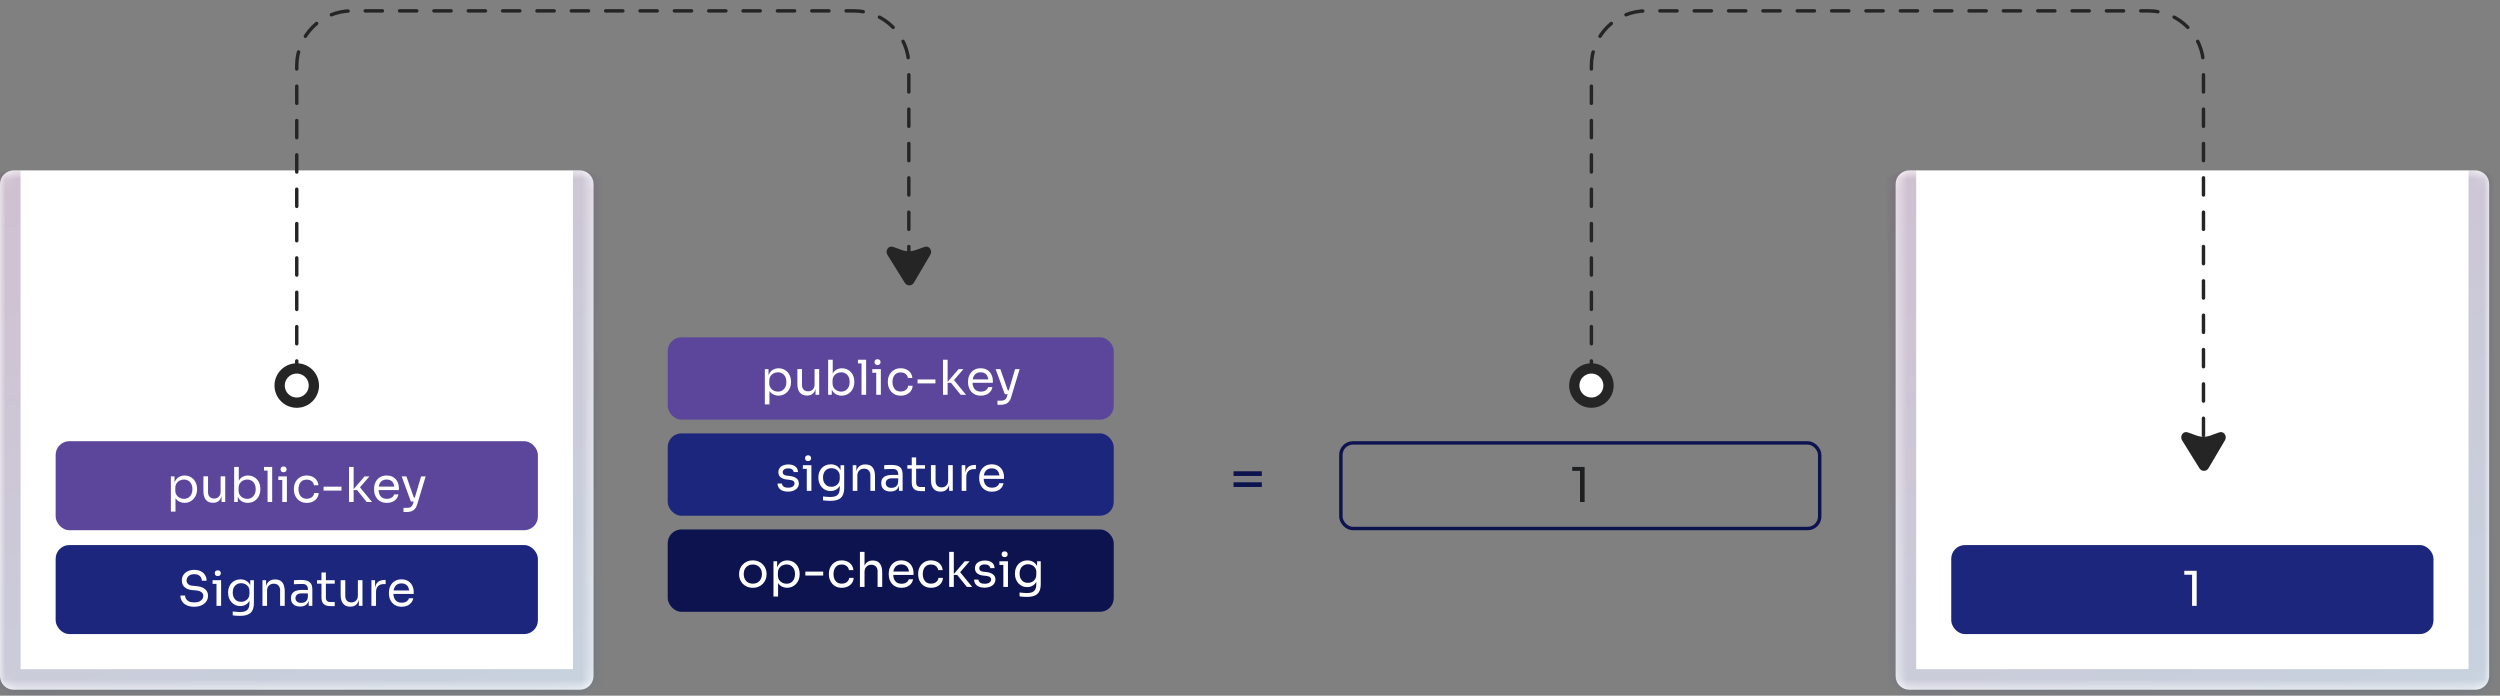 <svg
            viewBox="0 0 230 64"
            fill="none"
            xmlns="http://www.w3.org/2000/svg"
            className="h-full w-full"
          >
            <rect x="0" y="0" width="230" height="64" fill="#808080" stroke="none"/>
            <mask
              id="path-1-inside-1_913_1671"
              fill="white"
              className="transition-all duration-500 ease-in-out group-hover:fill-white"
            >
              <path
                d="M0 16.938C0 16.241 0.565 15.676 1.263 15.676H53.343C54.04 15.676 54.605 16.241 54.605 16.938V62.193C54.605 62.89 54.04 63.455 53.343 63.455H1.263C0.565 63.455 0 62.89 0 62.193V16.938Z"
                className="group-hover:fill-white"
              />
            </mask>
            <path
              d="M0 16.938C0 16.241 0.565 15.676 1.263 15.676H53.343C54.04 15.676 54.605 16.241 54.605 16.938V62.193C54.605 62.89 54.04 63.455 53.343 63.455H1.263C0.565 63.455 0 62.89 0 62.193V16.938Z"
              fill="white"
              className="group-hover:fill-[#3E314A]"
            />
            <path
              d="M0 15.676H54.605H0ZM56.499 62.193C56.499 63.936 55.086 65.349 53.343 65.349H1.263C-0.481 65.349 -1.894 63.936 -1.894 62.193L1.894 61.561H52.711L56.499 62.193ZM1.263 65.349C-0.481 65.349 -1.894 63.936 -1.894 62.193V18.832C-1.894 17.089 -0.481 15.676 1.263 15.676H1.894C1.894 15.676 1.894 16.241 1.894 16.938V61.561L1.263 65.349ZM53.343 15.676C55.086 15.676 56.499 17.089 56.499 18.832V62.193C56.499 63.936 55.086 65.349 53.343 65.349L52.711 61.561V16.938C52.711 16.241 52.711 15.676 52.711 15.676H53.343Z"
              fill="url(#paint0_linear_913_1671)"
              fill-opacity="0.3"
              mask="url(#path-1-inside-1_913_1671)"
              className="group-hover:fill-white"
            />
            <mask id="path-3-inside-2_913_1671" fill="white">
              <path
                d="M174.396 16.938C174.396 16.241 174.962 15.676 175.659 15.676H227.739C228.436 15.676 229.002 16.241 229.002 16.938V62.193C229.002 62.89 228.436 63.455 227.739 63.455H175.659C174.962 63.455 174.396 62.89 174.396 62.193V16.938Z"
                className="group-hover:fill-white"
              />
            </mask>
            <path
              d="M174.396 16.938C174.396 16.241 174.962 15.676 175.659 15.676H227.739C228.436 15.676 229.002 16.241 229.002 16.938V62.193C229.002 62.89 228.436 63.455 227.739 63.455H175.659C174.962 63.455 174.396 62.89 174.396 62.193V16.938Z"
              fill="white"
              className="group-hover:fill-[#3E314A]"
            />
            <path
              d="M174.396 15.676H229.002H174.396ZM230.896 62.193C230.896 63.936 229.482 65.349 227.739 65.349H175.659C173.916 65.349 172.503 63.936 172.503 62.193L176.29 61.561H227.108L230.896 62.193ZM175.659 65.349C173.916 65.349 172.503 63.936 172.503 62.193V18.832C172.503 17.089 173.916 15.676 175.659 15.676H176.29C176.29 15.676 176.29 16.241 176.29 16.938V61.561L175.659 65.349ZM227.739 15.676C229.482 15.676 230.896 17.089 230.896 18.832V62.193C230.896 63.936 229.482 65.349 227.739 65.349L227.108 61.561V16.938C227.108 16.241 227.108 15.676 227.108 15.676H227.739Z"
              fill="url(#paint1_linear_913_1671)"
              fill-opacity="0.3"
              mask="url(#path-3-inside-2_913_1671)"
              className="group-hover:fill-white"
            />
            <rect
              x="5.119"
              y="50.145"
              width="44.367"
              height="8.191"
              rx="1.263"
              fill="#1D267D"
            />
            <path
              d="M17.866 55.82C17.598 55.82 17.369 55.776 17.181 55.687C16.992 55.599 16.848 55.477 16.748 55.32C16.647 55.164 16.597 54.987 16.597 54.79H17.03C17.03 54.887 17.055 54.985 17.105 55.082C17.159 55.179 17.245 55.26 17.366 55.325C17.49 55.39 17.656 55.422 17.866 55.422C18.06 55.422 18.219 55.394 18.343 55.338C18.467 55.279 18.558 55.204 18.617 55.113C18.676 55.018 18.705 54.917 18.705 54.808C18.705 54.675 18.648 54.566 18.533 54.481C18.418 54.392 18.25 54.338 18.029 54.317L17.671 54.286C17.385 54.263 17.157 54.174 16.986 54.021C16.815 53.868 16.73 53.666 16.73 53.416C16.73 53.218 16.777 53.046 16.871 52.899C16.968 52.751 17.103 52.636 17.273 52.554C17.444 52.469 17.643 52.426 17.87 52.426C18.094 52.426 18.291 52.467 18.462 52.55C18.633 52.632 18.766 52.748 18.86 52.899C18.957 53.046 19.006 53.223 19.006 53.429H18.573C18.573 53.326 18.548 53.229 18.497 53.137C18.45 53.046 18.375 52.971 18.272 52.912C18.169 52.853 18.035 52.824 17.87 52.824C17.711 52.824 17.578 52.852 17.472 52.908C17.369 52.964 17.291 53.037 17.238 53.129C17.188 53.217 17.163 53.313 17.163 53.416C17.163 53.534 17.209 53.638 17.3 53.73C17.391 53.821 17.527 53.874 17.706 53.889L18.064 53.92C18.285 53.937 18.476 53.984 18.634 54.061C18.797 54.135 18.92 54.235 19.006 54.361C19.094 54.485 19.138 54.634 19.138 54.808C19.138 55.005 19.085 55.181 18.979 55.334C18.873 55.487 18.724 55.606 18.533 55.692C18.341 55.777 18.119 55.82 17.866 55.82ZM19.918 55.74V53.38H20.342V55.74H19.918ZM19.556 53.716V53.38H20.342V53.716H19.556ZM20.037 53C19.943 53 19.872 52.975 19.825 52.925C19.781 52.875 19.759 52.812 19.759 52.735C19.759 52.659 19.781 52.595 19.825 52.545C19.872 52.495 19.943 52.47 20.037 52.47C20.132 52.47 20.201 52.495 20.245 52.545C20.292 52.595 20.316 52.659 20.316 52.735C20.316 52.812 20.292 52.875 20.245 52.925C20.201 52.975 20.132 53 20.037 53ZM22.055 56.659C21.946 56.659 21.836 56.655 21.724 56.646C21.615 56.637 21.51 56.626 21.41 56.611V56.253C21.516 56.268 21.627 56.279 21.741 56.288C21.859 56.3 21.97 56.306 22.073 56.306C22.288 56.306 22.459 56.276 22.586 56.218C22.715 56.161 22.808 56.072 22.864 55.948C22.923 55.827 22.952 55.671 22.952 55.48V55.029L23.094 54.693C23.085 54.931 23.035 55.13 22.944 55.289C22.852 55.446 22.733 55.563 22.586 55.643C22.441 55.72 22.281 55.758 22.104 55.758C21.939 55.758 21.787 55.727 21.649 55.665C21.513 55.6 21.395 55.512 21.295 55.4C21.198 55.288 21.121 55.16 21.065 55.016C21.012 54.868 20.986 54.714 20.986 54.551V54.472C20.986 54.307 21.014 54.154 21.07 54.012C21.126 53.868 21.204 53.743 21.304 53.637C21.404 53.531 21.523 53.448 21.662 53.389C21.803 53.33 21.958 53.301 22.126 53.301C22.323 53.301 22.497 53.344 22.647 53.429C22.798 53.511 22.916 53.634 23.001 53.796C23.089 53.955 23.138 54.151 23.147 54.384L23.023 54.388V53.38H23.359V55.462C23.359 55.745 23.315 55.973 23.226 56.147C23.141 56.324 23.002 56.453 22.811 56.536C22.622 56.618 22.37 56.659 22.055 56.659ZM22.183 55.369C22.325 55.369 22.453 55.338 22.568 55.276C22.686 55.214 22.779 55.126 22.846 55.011C22.917 54.893 22.952 54.753 22.952 54.591V54.388C22.952 54.229 22.916 54.095 22.842 53.986C22.771 53.877 22.678 53.794 22.564 53.738C22.449 53.682 22.323 53.654 22.188 53.654C22.035 53.654 21.899 53.69 21.781 53.761C21.663 53.831 21.572 53.931 21.507 54.061C21.442 54.188 21.41 54.338 21.41 54.512C21.41 54.685 21.442 54.837 21.507 54.967C21.575 55.096 21.666 55.197 21.781 55.267C21.899 55.335 22.033 55.369 22.183 55.369ZM24.145 55.74V53.38H24.48V54.392H24.427C24.427 54.16 24.458 53.964 24.52 53.805C24.585 53.643 24.682 53.52 24.812 53.438C24.942 53.352 25.105 53.31 25.302 53.31H25.32C25.618 53.31 25.837 53.403 25.979 53.588C26.123 53.774 26.195 54.042 26.195 54.392V55.74H25.771V54.304C25.771 54.121 25.719 53.975 25.616 53.867C25.513 53.755 25.372 53.699 25.192 53.699C25.006 53.699 24.856 53.756 24.741 53.871C24.626 53.986 24.569 54.139 24.569 54.331V55.74H24.145ZM28.399 55.74V55.033H28.328V54.216C28.328 54.054 28.285 53.931 28.2 53.849C28.117 53.766 27.995 53.725 27.833 53.725C27.742 53.725 27.648 53.727 27.55 53.73C27.453 53.733 27.36 53.735 27.272 53.738C27.183 53.741 27.107 53.746 27.042 53.752V53.38C27.107 53.374 27.175 53.37 27.245 53.367C27.319 53.361 27.394 53.358 27.471 53.358C27.547 53.355 27.621 53.354 27.692 53.354C27.933 53.354 28.131 53.383 28.284 53.442C28.437 53.498 28.55 53.591 28.624 53.721C28.698 53.85 28.735 54.026 28.735 54.247V55.74H28.399ZM27.625 55.802C27.449 55.802 27.295 55.773 27.166 55.714C27.039 55.652 26.94 55.563 26.87 55.449C26.802 55.334 26.768 55.195 26.768 55.033C26.768 54.865 26.805 54.725 26.878 54.613C26.955 54.501 27.066 54.417 27.21 54.361C27.354 54.303 27.528 54.273 27.731 54.273H28.372V54.591H27.714C27.543 54.591 27.412 54.633 27.32 54.715C27.229 54.797 27.183 54.904 27.183 55.033C27.183 55.163 27.229 55.267 27.32 55.347C27.412 55.426 27.543 55.466 27.714 55.466C27.814 55.466 27.91 55.449 28.001 55.413C28.092 55.375 28.167 55.313 28.226 55.228C28.288 55.139 28.322 55.018 28.328 54.865L28.443 55.033C28.428 55.201 28.387 55.343 28.319 55.457C28.254 55.569 28.163 55.655 28.045 55.714C27.93 55.773 27.79 55.802 27.625 55.802ZM30.432 55.767C30.256 55.767 30.102 55.742 29.973 55.692C29.846 55.642 29.747 55.556 29.677 55.435C29.609 55.312 29.575 55.145 29.575 54.936V52.664H29.982V54.989C29.982 55.116 30.015 55.214 30.083 55.285C30.154 55.353 30.253 55.387 30.379 55.387H30.795V55.767H30.432ZM29.169 53.699V53.38H30.795V53.699H29.169ZM32.212 55.811C31.932 55.811 31.717 55.72 31.567 55.537C31.417 55.354 31.342 55.091 31.342 54.746V53.376H31.766V54.83C31.766 55.016 31.816 55.161 31.916 55.267C32.016 55.37 32.152 55.422 32.323 55.422C32.5 55.422 32.644 55.366 32.756 55.254C32.868 55.139 32.924 54.983 32.924 54.786V53.376H33.348V55.74H33.012V54.728H33.065C33.065 54.961 33.034 55.158 32.972 55.32C32.91 55.48 32.818 55.602 32.694 55.687C32.573 55.77 32.419 55.811 32.23 55.811H32.212ZM34.17 55.74V53.38H34.505V54.353H34.488C34.488 54.008 34.563 53.756 34.713 53.597C34.866 53.435 35.095 53.354 35.398 53.354H35.478V53.734H35.328C35.092 53.734 34.911 53.797 34.784 53.924C34.657 54.048 34.594 54.227 34.594 54.463V55.74H34.17ZM36.959 55.82C36.753 55.82 36.575 55.784 36.425 55.714C36.275 55.643 36.152 55.55 36.058 55.435C35.964 55.318 35.893 55.186 35.846 55.042C35.802 54.898 35.78 54.75 35.78 54.6V54.521C35.78 54.367 35.802 54.219 35.846 54.074C35.893 53.93 35.964 53.8 36.058 53.685C36.152 53.568 36.272 53.475 36.416 53.407C36.563 53.336 36.736 53.301 36.933 53.301C37.189 53.301 37.4 53.357 37.565 53.469C37.733 53.578 37.856 53.719 37.936 53.893C38.019 54.067 38.06 54.252 38.06 54.45V54.64H35.965V54.322H37.751L37.653 54.494C37.653 54.326 37.627 54.182 37.574 54.061C37.521 53.937 37.441 53.842 37.335 53.774C37.229 53.706 37.095 53.672 36.933 53.672C36.765 53.672 36.625 53.71 36.513 53.787C36.404 53.864 36.322 53.968 36.266 54.101C36.213 54.233 36.186 54.386 36.186 54.56C36.186 54.728 36.213 54.88 36.266 55.016C36.322 55.148 36.407 55.254 36.522 55.334C36.637 55.41 36.783 55.449 36.959 55.449C37.145 55.449 37.295 55.407 37.41 55.325C37.528 55.242 37.599 55.147 37.622 55.038H38.02C37.988 55.2 37.923 55.34 37.826 55.457C37.728 55.575 37.606 55.665 37.459 55.727C37.312 55.789 37.145 55.82 36.959 55.82Z"
              fill="white"
            />
            <rect
              x="179.514"
              y="50.145"
              width="44.367"
              height="8.191"
              rx="1.263"
              fill="#1D267D"
            />
            <path
              d="M201.671 55.74V52.726L201.865 52.877H200.955V52.514H202.095V55.74H201.671Z"
              fill="white"
            />
            <rect
              x="5.119"
              y="40.59"
              width="44.367"
              height="8.191"
              rx="1.263"
              fill="#5C469C"
            />
            <path
              d="M15.721 47.069V43.826H16.056V44.847L15.977 44.838C15.992 44.584 16.045 44.378 16.136 44.219C16.23 44.057 16.353 43.938 16.503 43.861C16.653 43.785 16.817 43.746 16.993 43.746C17.164 43.746 17.319 43.779 17.457 43.843C17.599 43.908 17.72 43.997 17.82 44.109C17.92 44.221 17.997 44.35 18.05 44.497C18.103 44.645 18.129 44.801 18.129 44.966V45.045C18.129 45.21 18.101 45.367 18.045 45.514C17.989 45.661 17.91 45.791 17.806 45.903C17.706 46.015 17.586 46.103 17.444 46.168C17.306 46.233 17.152 46.265 16.985 46.265C16.817 46.265 16.656 46.228 16.503 46.155C16.35 46.081 16.223 45.962 16.123 45.797C16.023 45.632 15.965 45.415 15.95 45.147L16.145 45.501V47.069H15.721ZM16.918 45.894C17.077 45.894 17.216 45.857 17.334 45.783C17.451 45.707 17.543 45.602 17.608 45.47C17.672 45.334 17.705 45.179 17.705 45.006C17.705 44.829 17.672 44.674 17.608 44.542C17.543 44.409 17.451 44.306 17.334 44.232C17.216 44.156 17.077 44.117 16.918 44.117C16.777 44.117 16.646 44.15 16.525 44.215C16.404 44.276 16.307 44.368 16.233 44.489C16.163 44.606 16.127 44.749 16.127 44.917V45.12C16.127 45.283 16.164 45.421 16.238 45.536C16.311 45.651 16.409 45.739 16.529 45.801C16.65 45.863 16.78 45.894 16.918 45.894ZM19.585 46.256C19.305 46.256 19.09 46.165 18.94 45.982C18.79 45.8 18.714 45.536 18.714 45.191V43.821H19.139V45.275C19.139 45.461 19.189 45.607 19.289 45.713C19.389 45.816 19.525 45.867 19.695 45.867C19.872 45.867 20.017 45.811 20.129 45.699C20.241 45.584 20.297 45.428 20.297 45.231V43.821H20.721V46.185H20.385V45.174H20.438C20.438 45.406 20.407 45.604 20.345 45.766C20.283 45.925 20.19 46.047 20.067 46.133C19.946 46.215 19.791 46.256 19.603 46.256H19.585ZM22.789 46.265C22.594 46.265 22.42 46.222 22.267 46.137C22.117 46.051 21.997 45.928 21.909 45.766C21.821 45.601 21.772 45.403 21.763 45.174H21.878V46.185H21.542V42.96H21.967V44.528L21.816 44.851C21.828 44.595 21.88 44.386 21.971 44.224C22.062 44.061 22.182 43.942 22.329 43.865C22.479 43.786 22.644 43.746 22.824 43.746C22.992 43.746 23.145 43.779 23.284 43.843C23.422 43.905 23.541 43.992 23.642 44.104C23.742 44.213 23.818 44.341 23.871 44.489C23.924 44.633 23.951 44.789 23.951 44.957V45.037C23.951 45.205 23.923 45.362 23.867 45.509C23.814 45.657 23.736 45.788 23.633 45.903C23.529 46.015 23.406 46.103 23.261 46.168C23.12 46.233 22.962 46.265 22.789 46.265ZM22.74 45.894C22.899 45.894 23.038 45.856 23.155 45.779C23.273 45.702 23.364 45.598 23.429 45.465C23.494 45.33 23.527 45.174 23.527 44.997C23.527 44.82 23.493 44.665 23.425 44.533C23.36 44.4 23.269 44.299 23.151 44.228C23.033 44.154 22.896 44.117 22.74 44.117C22.599 44.117 22.467 44.15 22.347 44.215C22.226 44.276 22.129 44.368 22.055 44.489C21.984 44.606 21.949 44.749 21.949 44.917V45.12C21.949 45.283 21.986 45.421 22.059 45.536C22.133 45.651 22.23 45.739 22.351 45.801C22.472 45.863 22.602 45.894 22.74 45.894ZM24.616 46.185V42.96H25.04V46.185H24.616ZM24.289 43.295V42.96H25.04V43.295H24.289ZM25.968 46.185V43.826H26.393V46.185H25.968ZM25.606 44.162V43.826H26.393V44.162H25.606ZM26.088 43.446C25.994 43.446 25.923 43.421 25.876 43.371C25.831 43.321 25.809 43.257 25.809 43.181C25.809 43.104 25.831 43.041 25.876 42.99C25.923 42.94 25.994 42.915 26.088 42.915C26.182 42.915 26.251 42.94 26.296 42.99C26.343 43.041 26.366 43.104 26.366 43.181C26.366 43.257 26.343 43.321 26.296 43.371C26.251 43.421 26.182 43.446 26.088 43.446ZM28.225 46.265C28.022 46.265 27.845 46.23 27.695 46.159C27.547 46.088 27.425 45.994 27.328 45.876C27.231 45.755 27.157 45.623 27.107 45.478C27.06 45.334 27.036 45.19 27.036 45.045V44.966C27.036 44.816 27.06 44.668 27.107 44.524C27.157 44.38 27.231 44.25 27.328 44.135C27.428 44.017 27.552 43.923 27.699 43.852C27.846 43.782 28.019 43.746 28.216 43.746C28.413 43.746 28.59 43.783 28.746 43.857C28.905 43.93 29.032 44.035 29.127 44.17C29.224 44.303 29.278 44.461 29.29 44.643H28.883C28.863 44.496 28.795 44.374 28.68 44.276C28.565 44.176 28.411 44.126 28.216 44.126C28.048 44.126 27.908 44.164 27.796 44.241C27.684 44.318 27.6 44.422 27.544 44.555C27.488 44.688 27.46 44.838 27.46 45.006C27.46 45.168 27.488 45.316 27.544 45.452C27.6 45.584 27.684 45.691 27.796 45.77C27.911 45.847 28.054 45.885 28.225 45.885C28.358 45.885 28.473 45.861 28.57 45.814C28.667 45.767 28.745 45.704 28.804 45.624C28.863 45.545 28.898 45.455 28.91 45.355H29.317C29.308 45.54 29.253 45.701 29.153 45.836C29.056 45.972 28.926 46.078 28.764 46.155C28.605 46.228 28.425 46.265 28.225 46.265ZM29.769 45.138V44.776H31.413V45.138H29.769ZM33.737 46.185L32.849 45.085H32.46L33.543 43.826H33.989L33.008 44.961L33.039 44.736L34.228 46.185H33.737ZM32.111 46.185V42.96H32.535V46.185H32.111ZM35.596 46.265C35.389 46.265 35.211 46.23 35.061 46.159C34.911 46.088 34.788 45.995 34.694 45.881C34.6 45.763 34.529 45.632 34.482 45.487C34.438 45.343 34.416 45.196 34.416 45.045V44.966C34.416 44.813 34.438 44.664 34.482 44.52C34.529 44.375 34.6 44.245 34.694 44.131C34.788 44.013 34.908 43.92 35.052 43.852C35.2 43.782 35.372 43.746 35.569 43.746C35.825 43.746 36.036 43.802 36.201 43.914C36.369 44.023 36.493 44.164 36.572 44.338C36.655 44.512 36.696 44.698 36.696 44.895V45.085H34.601V44.767H36.387L36.29 44.939C36.29 44.771 36.263 44.627 36.21 44.506C36.157 44.383 36.077 44.287 35.971 44.219C35.865 44.151 35.731 44.117 35.569 44.117C35.401 44.117 35.261 44.156 35.149 44.232C35.04 44.309 34.958 44.413 34.902 44.546C34.849 44.679 34.822 44.832 34.822 45.006C34.822 45.174 34.849 45.325 34.902 45.461C34.958 45.593 35.043 45.699 35.158 45.779C35.273 45.856 35.419 45.894 35.596 45.894C35.781 45.894 35.932 45.853 36.047 45.77C36.164 45.688 36.235 45.592 36.259 45.483H36.656C36.624 45.645 36.559 45.785 36.462 45.903C36.365 46.021 36.242 46.11 36.095 46.172C35.948 46.234 35.781 46.265 35.596 46.265ZM37.122 47.105V46.725H37.462C37.563 46.725 37.647 46.711 37.714 46.685C37.785 46.661 37.842 46.62 37.887 46.561C37.934 46.502 37.972 46.424 38.002 46.327L38.744 43.826H39.159L38.373 46.437C38.326 46.594 38.259 46.72 38.174 46.818C38.088 46.918 37.984 46.99 37.86 47.034C37.739 47.081 37.598 47.105 37.436 47.105H37.122ZM37.842 46.133V45.779H38.355V46.133H37.842ZM37.798 46.133L36.954 43.826H37.387L38.196 46.133H37.798Z"
              fill="white"
            />
            <rect
              x="61.43"
              y="31.033"
              width="41.035"
              height="7.576"
              rx="1.263"
              fill="#5C469C"
            />
            <path
              d="M70.365 37.204V33.961H70.701V34.981L70.621 34.972C70.636 34.719 70.689 34.513 70.781 34.354C70.875 34.192 70.997 34.072 71.147 33.996C71.298 33.919 71.461 33.881 71.638 33.881C71.809 33.881 71.963 33.913 72.102 33.978C72.243 34.043 72.364 34.131 72.464 34.243C72.564 34.355 72.641 34.485 72.694 34.632C72.747 34.779 72.774 34.936 72.774 35.101V35.18C72.774 35.345 72.746 35.501 72.69 35.649C72.634 35.796 72.554 35.925 72.451 36.038C72.351 36.149 72.23 36.238 72.089 36.303C71.95 36.367 71.797 36.4 71.629 36.4C71.461 36.4 71.301 36.363 71.147 36.289C70.994 36.216 70.868 36.096 70.767 35.931C70.667 35.766 70.61 35.55 70.595 35.282L70.789 35.635V37.204H70.365ZM71.563 36.029C71.722 36.029 71.86 35.992 71.978 35.918C72.096 35.842 72.187 35.737 72.252 35.604C72.317 35.469 72.349 35.314 72.349 35.14C72.349 34.964 72.317 34.809 72.252 34.676C72.187 34.544 72.096 34.441 71.978 34.367C71.86 34.291 71.722 34.252 71.563 34.252C71.421 34.252 71.29 34.285 71.169 34.349C71.049 34.411 70.951 34.503 70.878 34.623C70.807 34.741 70.772 34.884 70.772 35.052V35.255C70.772 35.417 70.809 35.556 70.882 35.671C70.956 35.786 71.053 35.874 71.174 35.936C71.295 35.998 71.424 36.029 71.563 36.029ZM74.23 36.391C73.95 36.391 73.735 36.3 73.584 36.117C73.434 35.934 73.359 35.671 73.359 35.326V33.956H73.783V35.41C73.783 35.596 73.833 35.741 73.933 35.847C74.034 35.951 74.169 36.002 74.34 36.002C74.517 36.002 74.661 35.946 74.773 35.834C74.885 35.719 74.941 35.563 74.941 35.366V33.956H75.365V36.32H75.029V35.308H75.082C75.082 35.541 75.052 35.739 74.99 35.901C74.928 36.06 74.835 36.182 74.711 36.267C74.59 36.35 74.436 36.391 74.247 36.391H74.23ZM77.433 36.4C77.239 36.4 77.065 36.357 76.912 36.272C76.761 36.186 76.642 36.062 76.554 35.901C76.465 35.736 76.417 35.538 76.408 35.308H76.523V36.32H76.187V33.094H76.611V34.663L76.461 34.986C76.473 34.729 76.524 34.52 76.616 34.358C76.707 34.196 76.826 34.077 76.974 34C77.124 33.921 77.289 33.881 77.468 33.881C77.636 33.881 77.79 33.913 77.928 33.978C78.067 34.04 78.186 34.127 78.286 34.239C78.386 34.348 78.463 34.476 78.516 34.623C78.569 34.768 78.595 34.924 78.595 35.092V35.171C78.595 35.339 78.567 35.497 78.511 35.644C78.458 35.791 78.38 35.923 78.277 36.038C78.174 36.149 78.05 36.238 77.906 36.303C77.764 36.367 77.607 36.4 77.433 36.4ZM77.385 36.029C77.544 36.029 77.682 35.99 77.8 35.914C77.918 35.837 78.009 35.733 78.074 35.6C78.139 35.465 78.171 35.308 78.171 35.132C78.171 34.955 78.137 34.8 78.069 34.668C78.005 34.535 77.913 34.433 77.796 34.363C77.678 34.289 77.541 34.252 77.385 34.252C77.243 34.252 77.112 34.285 76.991 34.349C76.87 34.411 76.773 34.503 76.7 34.623C76.629 34.741 76.594 34.884 76.594 35.052V35.255C76.594 35.417 76.63 35.556 76.704 35.671C76.778 35.786 76.875 35.874 76.996 35.936C77.116 35.998 77.246 36.029 77.385 36.029ZM79.26 36.32V33.094H79.684V36.32H79.26ZM78.933 33.43V33.094H79.684V33.43H78.933ZM80.613 36.32V33.961H81.037V36.32H80.613ZM80.251 34.296V33.961H81.037V34.296H80.251ZM80.732 33.581C80.638 33.581 80.567 33.555 80.52 33.505C80.476 33.455 80.454 33.392 80.454 33.315C80.454 33.239 80.476 33.175 80.52 33.125C80.567 33.075 80.638 33.05 80.732 33.05C80.827 33.05 80.896 33.075 80.94 33.125C80.987 33.175 81.011 33.239 81.011 33.315C81.011 33.392 80.987 33.455 80.94 33.505C80.896 33.555 80.827 33.581 80.732 33.581ZM82.87 36.4C82.666 36.4 82.49 36.364 82.339 36.294C82.192 36.223 82.07 36.129 81.972 36.011C81.875 35.89 81.802 35.758 81.751 35.613C81.704 35.469 81.681 35.325 81.681 35.18V35.101C81.681 34.95 81.704 34.803 81.751 34.659C81.802 34.514 81.875 34.385 81.972 34.27C82.073 34.152 82.196 34.058 82.344 33.987C82.491 33.916 82.663 33.881 82.861 33.881C83.058 33.881 83.235 33.918 83.391 33.991C83.55 34.065 83.677 34.17 83.771 34.305C83.868 34.438 83.923 34.595 83.934 34.778H83.528C83.507 34.631 83.44 34.508 83.325 34.411C83.21 34.311 83.055 34.261 82.861 34.261C82.693 34.261 82.553 34.299 82.441 34.376C82.329 34.453 82.245 34.557 82.189 34.69C82.133 34.822 82.105 34.972 82.105 35.14C82.105 35.302 82.133 35.451 82.189 35.587C82.245 35.719 82.329 35.825 82.441 35.905C82.556 35.981 82.699 36.02 82.87 36.02C83.002 36.02 83.117 35.996 83.214 35.949C83.311 35.902 83.389 35.839 83.448 35.759C83.507 35.679 83.543 35.59 83.555 35.489H83.961C83.952 35.675 83.898 35.836 83.797 35.971C83.7 36.107 83.571 36.213 83.409 36.289C83.25 36.363 83.07 36.4 82.87 36.4ZM84.414 35.273V34.911H86.058V35.273H84.414ZM88.382 36.32L87.494 35.22H87.105L88.188 33.961H88.634L87.653 35.096L87.684 34.871L88.873 36.32H88.382ZM86.756 36.32V33.094H87.18V36.32H86.756ZM90.24 36.4C90.034 36.4 89.856 36.364 89.706 36.294C89.555 36.223 89.433 36.13 89.339 36.015C89.245 35.898 89.174 35.766 89.127 35.622C89.082 35.478 89.06 35.33 89.06 35.18V35.101C89.06 34.947 89.082 34.799 89.127 34.654C89.174 34.51 89.245 34.38 89.339 34.265C89.433 34.148 89.552 34.055 89.697 33.987C89.844 33.916 90.016 33.881 90.214 33.881C90.47 33.881 90.681 33.937 90.846 34.049C91.014 34.158 91.137 34.299 91.217 34.473C91.299 34.647 91.341 34.833 91.341 35.03V35.22H89.246V34.902H91.031L90.934 35.074C90.934 34.906 90.908 34.762 90.855 34.641C90.802 34.517 90.722 34.422 90.616 34.354C90.51 34.286 90.376 34.252 90.214 34.252C90.046 34.252 89.906 34.291 89.794 34.367C89.685 34.444 89.603 34.548 89.546 34.681C89.493 34.813 89.467 34.967 89.467 35.14C89.467 35.308 89.493 35.46 89.546 35.596C89.603 35.728 89.688 35.834 89.803 35.914C89.918 35.99 90.064 36.029 90.24 36.029C90.426 36.029 90.576 35.987 90.691 35.905C90.809 35.822 90.88 35.727 90.903 35.618H91.301C91.269 35.78 91.204 35.92 91.106 36.038C91.009 36.155 90.887 36.245 90.74 36.307C90.592 36.369 90.426 36.4 90.24 36.4ZM91.767 37.239V36.859H92.107C92.207 36.859 92.291 36.846 92.359 36.82C92.43 36.796 92.487 36.755 92.531 36.696C92.578 36.637 92.617 36.559 92.646 36.462L93.388 33.961H93.804L93.017 36.572C92.97 36.728 92.904 36.855 92.818 36.952C92.733 37.052 92.628 37.125 92.505 37.169C92.384 37.216 92.242 37.239 92.08 37.239H91.767ZM92.487 36.267V35.914H93V36.267H92.487ZM92.443 36.267L91.599 33.961H92.032L92.841 36.267H92.443Z"
              fill="white"
            />
            <rect
              x="61.43"
              y="39.871"
              width="41.035"
              height="7.576"
              rx="1.263"
              fill="#1D267D"
            />
            <path
              d="M72.513 45.229C72.204 45.229 71.964 45.163 71.793 45.03C71.625 44.898 71.538 44.716 71.532 44.486H71.93C71.936 44.578 71.981 44.665 72.067 44.747C72.155 44.827 72.304 44.867 72.513 44.867C72.702 44.867 72.846 44.83 72.946 44.756C73.046 44.679 73.096 44.587 73.096 44.478C73.096 44.38 73.06 44.305 72.986 44.252C72.912 44.196 72.793 44.16 72.628 44.142L72.372 44.115C72.148 44.092 71.965 44.025 71.824 43.916C71.682 43.804 71.612 43.648 71.612 43.448C71.612 43.298 71.65 43.17 71.727 43.063C71.803 42.955 71.909 42.872 72.045 42.816C72.18 42.757 72.336 42.728 72.513 42.728C72.778 42.728 72.993 42.787 73.158 42.904C73.323 43.022 73.409 43.198 73.415 43.43H73.017C73.014 43.336 72.97 43.257 72.884 43.192C72.802 43.124 72.678 43.09 72.513 43.09C72.348 43.09 72.223 43.124 72.137 43.192C72.052 43.26 72.009 43.345 72.009 43.448C72.009 43.536 72.039 43.607 72.098 43.66C72.159 43.713 72.26 43.747 72.398 43.762L72.654 43.788C72.908 43.815 73.111 43.886 73.264 44C73.418 44.112 73.494 44.271 73.494 44.478C73.494 44.625 73.451 44.756 73.366 44.871C73.284 44.983 73.169 45.071 73.021 45.136C72.874 45.198 72.705 45.229 72.513 45.229ZM74.224 45.158V42.798H74.648V45.158H74.224ZM73.862 43.134V42.798H74.648V43.134H73.862ZM74.343 42.418C74.249 42.418 74.178 42.393 74.131 42.343C74.087 42.293 74.065 42.23 74.065 42.153C74.065 42.077 74.087 42.013 74.131 41.963C74.178 41.913 74.249 41.888 74.343 41.888C74.437 41.888 74.507 41.913 74.551 41.963C74.598 42.013 74.622 42.077 74.622 42.153C74.622 42.23 74.598 42.293 74.551 42.343C74.507 42.393 74.437 42.418 74.343 42.418ZM76.361 46.077C76.252 46.077 76.141 46.073 76.03 46.064C75.921 46.055 75.816 46.044 75.716 46.029V45.671C75.822 45.686 75.932 45.697 76.047 45.706C76.165 45.718 76.276 45.724 76.379 45.724C76.594 45.724 76.765 45.694 76.891 45.636C77.021 45.58 77.114 45.49 77.17 45.366C77.229 45.245 77.258 45.089 77.258 44.898V44.447L77.4 44.111C77.391 44.349 77.341 44.548 77.249 44.708C77.158 44.864 77.039 44.981 76.891 45.061C76.747 45.138 76.586 45.176 76.41 45.176C76.245 45.176 76.093 45.145 75.954 45.083C75.819 45.018 75.701 44.93 75.601 44.818C75.504 44.706 75.427 44.578 75.371 44.434C75.318 44.286 75.292 44.132 75.292 43.969V43.89C75.292 43.725 75.32 43.572 75.376 43.43C75.431 43.286 75.51 43.161 75.61 43.055C75.71 42.949 75.829 42.866 75.968 42.807C76.109 42.748 76.264 42.719 76.432 42.719C76.629 42.719 76.803 42.762 76.953 42.847C77.103 42.929 77.221 43.052 77.307 43.214C77.395 43.373 77.444 43.569 77.453 43.801L77.329 43.806V42.798H77.665V44.88C77.665 45.163 77.621 45.391 77.532 45.565C77.447 45.742 77.308 45.871 77.117 45.954C76.928 46.036 76.676 46.077 76.361 46.077ZM76.489 44.787C76.631 44.787 76.759 44.756 76.874 44.694C76.992 44.632 77.084 44.544 77.152 44.429C77.223 44.311 77.258 44.171 77.258 44.009V43.806C77.258 43.647 77.221 43.513 77.148 43.404C77.077 43.295 76.984 43.212 76.869 43.156C76.754 43.1 76.629 43.072 76.494 43.072C76.34 43.072 76.205 43.108 76.087 43.178C75.969 43.249 75.878 43.349 75.813 43.479C75.748 43.606 75.716 43.756 75.716 43.93C75.716 44.103 75.748 44.255 75.813 44.385C75.881 44.514 75.972 44.615 76.087 44.685C76.205 44.753 76.339 44.787 76.489 44.787ZM78.45 45.158V42.798H78.786V43.81H78.733C78.733 43.578 78.764 43.382 78.826 43.223C78.891 43.061 78.988 42.938 79.118 42.856C79.247 42.77 79.411 42.728 79.608 42.728H79.626C79.923 42.728 80.143 42.821 80.284 43.006C80.429 43.192 80.501 43.46 80.501 43.81V45.158H80.077V43.722C80.077 43.539 80.025 43.394 79.922 43.285C79.819 43.172 79.677 43.117 79.498 43.117C79.312 43.117 79.162 43.174 79.047 43.289C78.932 43.404 78.875 43.557 78.875 43.748V45.158H78.45ZM82.704 45.158V44.451H82.634V43.634C82.634 43.472 82.591 43.349 82.506 43.267C82.423 43.184 82.301 43.143 82.139 43.143C82.047 43.143 81.953 43.145 81.856 43.148C81.759 43.15 81.666 43.153 81.578 43.156C81.489 43.159 81.413 43.164 81.348 43.17V42.798C81.413 42.792 81.48 42.788 81.551 42.785C81.625 42.779 81.7 42.776 81.776 42.776C81.853 42.773 81.927 42.772 81.997 42.772C82.239 42.772 82.436 42.801 82.59 42.86C82.743 42.916 82.856 43.009 82.93 43.139C83.004 43.268 83.04 43.444 83.04 43.664V45.158H82.704ZM81.931 45.22C81.754 45.22 81.601 45.191 81.472 45.132C81.345 45.07 81.246 44.981 81.175 44.867C81.108 44.752 81.074 44.613 81.074 44.451C81.074 44.283 81.111 44.143 81.184 44.031C81.261 43.919 81.371 43.835 81.516 43.779C81.66 43.721 81.834 43.691 82.037 43.691H82.678V44.009H82.019C81.849 44.009 81.718 44.05 81.626 44.133C81.535 44.215 81.489 44.322 81.489 44.451C81.489 44.581 81.535 44.685 81.626 44.765C81.718 44.844 81.849 44.884 82.019 44.884C82.12 44.884 82.215 44.867 82.307 44.831C82.398 44.793 82.473 44.731 82.532 44.646C82.594 44.557 82.628 44.436 82.634 44.283L82.749 44.451C82.734 44.619 82.693 44.761 82.625 44.875C82.56 44.987 82.469 45.073 82.351 45.132C82.236 45.191 82.096 45.22 81.931 45.22ZM84.738 45.185C84.561 45.185 84.408 45.16 84.278 45.11C84.152 45.059 84.053 44.974 83.983 44.853C83.915 44.73 83.881 44.563 83.881 44.354V42.083H84.287V44.407C84.287 44.534 84.321 44.632 84.389 44.703C84.46 44.771 84.558 44.805 84.685 44.805H85.1V45.185H84.738ZM83.474 43.117V42.798H85.1V43.117H83.474ZM86.518 45.229C86.238 45.229 86.023 45.138 85.873 44.955C85.723 44.772 85.647 44.509 85.647 44.164V42.794H86.072V44.248C86.072 44.434 86.122 44.579 86.222 44.685C86.322 44.788 86.458 44.84 86.629 44.84C86.805 44.84 86.95 44.784 87.062 44.672C87.174 44.557 87.23 44.401 87.23 44.204V42.794H87.654V45.158H87.318V44.146H87.371C87.371 44.379 87.34 44.576 87.278 44.738C87.216 44.898 87.124 45.02 87 45.105C86.879 45.188 86.724 45.229 86.536 45.229H86.518ZM88.475 45.158V42.798H88.811V43.771H88.794C88.794 43.426 88.869 43.174 89.019 43.015C89.172 42.853 89.4 42.772 89.704 42.772H89.784V43.152H89.633C89.398 43.152 89.216 43.215 89.09 43.342C88.963 43.466 88.9 43.645 88.9 43.881V45.158H88.475ZM91.265 45.238C91.059 45.238 90.881 45.202 90.731 45.132C90.58 45.061 90.458 44.968 90.364 44.853C90.269 44.735 90.199 44.604 90.152 44.46C90.107 44.316 90.085 44.168 90.085 44.018V43.938C90.085 43.785 90.107 43.636 90.152 43.492C90.199 43.348 90.269 43.218 90.364 43.103C90.458 42.986 90.577 42.893 90.722 42.825C90.869 42.754 91.041 42.719 91.239 42.719C91.495 42.719 91.706 42.775 91.871 42.887C92.039 42.996 92.162 43.137 92.242 43.311C92.324 43.485 92.366 43.67 92.366 43.868V44.058H90.271V43.74H92.056L91.959 43.912C91.959 43.744 91.933 43.6 91.879 43.479C91.826 43.355 91.747 43.26 91.641 43.192C91.535 43.124 91.401 43.09 91.239 43.09C91.071 43.09 90.931 43.128 90.819 43.205C90.71 43.282 90.627 43.386 90.571 43.519C90.518 43.651 90.492 43.804 90.492 43.978C90.492 44.146 90.518 44.298 90.571 44.434C90.627 44.566 90.713 44.672 90.828 44.752C90.943 44.828 91.088 44.867 91.265 44.867C91.451 44.867 91.601 44.825 91.716 44.743C91.834 44.66 91.904 44.565 91.928 44.456H92.326C92.293 44.618 92.229 44.758 92.131 44.875C92.034 44.993 91.912 45.083 91.765 45.145C91.617 45.207 91.451 45.238 91.265 45.238Z"
              fill="white"
            />
            <rect
              x="61.43"
              y="48.709"
              width="41.035"
              height="7.576"
              rx="1.263"
              fill="#0C134F"
            />
            <path
              d="M69.26 54.076C69.054 54.076 68.873 54.04 68.716 53.97C68.56 53.899 68.428 53.806 68.319 53.691C68.213 53.573 68.132 53.442 68.076 53.298C68.023 53.154 67.996 53.006 67.996 52.856V52.776C67.996 52.626 68.024 52.479 68.08 52.334C68.136 52.187 68.219 52.056 68.328 51.941C68.437 51.823 68.569 51.731 68.725 51.663C68.881 51.592 69.06 51.557 69.26 51.557C69.46 51.557 69.639 51.592 69.795 51.663C69.951 51.731 70.083 51.823 70.192 51.941C70.302 52.056 70.384 52.187 70.44 52.334C70.496 52.479 70.524 52.626 70.524 52.776V52.856C70.524 53.006 70.496 53.154 70.44 53.298C70.387 53.442 70.306 53.573 70.197 53.691C70.091 53.806 69.96 53.899 69.804 53.97C69.647 54.04 69.466 54.076 69.26 54.076ZM69.26 53.696C69.437 53.696 69.587 53.657 69.711 53.581C69.837 53.501 69.933 53.395 69.998 53.263C70.066 53.13 70.1 52.981 70.1 52.816C70.1 52.648 70.066 52.498 69.998 52.365C69.93 52.233 69.833 52.128 69.706 52.052C69.583 51.975 69.434 51.937 69.26 51.937C69.089 51.937 68.94 51.975 68.814 52.052C68.687 52.128 68.59 52.233 68.522 52.365C68.454 52.498 68.42 52.648 68.42 52.816C68.42 52.981 68.453 53.13 68.518 53.263C68.585 53.395 68.681 53.501 68.805 53.581C68.931 53.657 69.083 53.696 69.26 53.696ZM71.159 54.88V51.636H71.495V52.657L71.416 52.648C71.43 52.395 71.483 52.189 71.575 52.03C71.669 51.867 71.791 51.748 71.942 51.672C72.092 51.595 72.255 51.557 72.432 51.557C72.603 51.557 72.757 51.589 72.896 51.654C73.037 51.719 73.158 51.807 73.258 51.919C73.359 52.031 73.435 52.161 73.488 52.308C73.541 52.455 73.568 52.611 73.568 52.776V52.856C73.568 53.021 73.54 53.177 73.484 53.324C73.428 53.472 73.348 53.601 73.245 53.713C73.145 53.825 73.024 53.914 72.883 53.978C72.744 54.043 72.591 54.076 72.423 54.076C72.255 54.076 72.095 54.039 71.942 53.965C71.788 53.892 71.662 53.772 71.561 53.607C71.461 53.442 71.404 53.226 71.389 52.958L71.584 53.311V54.88H71.159ZM72.357 53.704C72.516 53.704 72.654 53.668 72.772 53.594C72.89 53.517 72.981 53.413 73.046 53.28C73.111 53.145 73.144 52.99 73.144 52.816C73.144 52.639 73.111 52.485 73.046 52.352C72.981 52.22 72.89 52.117 72.772 52.043C72.654 51.966 72.516 51.928 72.357 51.928C72.215 51.928 72.084 51.96 71.964 52.025C71.843 52.087 71.746 52.178 71.672 52.299C71.601 52.417 71.566 52.56 71.566 52.728V52.931C71.566 53.093 71.603 53.232 71.676 53.346C71.75 53.461 71.847 53.55 71.968 53.612C72.089 53.673 72.218 53.704 72.357 53.704ZM74.091 52.949V52.586H75.735V52.949H74.091ZM77.445 54.076C77.242 54.076 77.065 54.04 76.915 53.97C76.767 53.899 76.645 53.805 76.548 53.687C76.451 53.566 76.377 53.433 76.327 53.289C76.28 53.145 76.256 53 76.256 52.856V52.776C76.256 52.626 76.28 52.479 76.327 52.334C76.377 52.19 76.451 52.06 76.548 51.946C76.648 51.828 76.772 51.733 76.919 51.663C77.066 51.592 77.239 51.557 77.436 51.557C77.633 51.557 77.81 51.594 77.966 51.667C78.125 51.741 78.252 51.846 78.346 51.981C78.444 52.114 78.498 52.271 78.51 52.454H78.103C78.083 52.306 78.015 52.184 77.9 52.087C77.785 51.987 77.63 51.937 77.436 51.937C77.268 51.937 77.128 51.975 77.016 52.052C76.904 52.128 76.82 52.233 76.764 52.365C76.708 52.498 76.68 52.648 76.68 52.816C76.68 52.978 76.708 53.127 76.764 53.263C76.82 53.395 76.904 53.501 77.016 53.581C77.131 53.657 77.274 53.696 77.445 53.696C77.577 53.696 77.692 53.672 77.79 53.625C77.887 53.578 77.965 53.514 78.024 53.435C78.083 53.355 78.118 53.266 78.13 53.165H78.536C78.528 53.351 78.473 53.511 78.373 53.647C78.276 53.782 78.146 53.889 77.984 53.965C77.825 54.039 77.645 54.076 77.445 54.076ZM79.113 53.996V50.77H79.537V52.697H79.431C79.431 52.464 79.46 52.264 79.519 52.096C79.581 51.925 79.675 51.794 79.802 51.703C79.929 51.611 80.091 51.566 80.288 51.566H80.306C80.589 51.566 80.802 51.66 80.947 51.848C81.091 52.034 81.163 52.301 81.163 52.648V53.996H80.739V52.56C80.739 52.368 80.685 52.22 80.576 52.114C80.469 52.008 80.331 51.955 80.16 51.955C79.972 51.955 79.82 52.018 79.705 52.145C79.593 52.268 79.537 52.432 79.537 52.635V53.996H79.113ZM82.943 54.076C82.736 54.076 82.558 54.04 82.408 53.97C82.258 53.899 82.135 53.806 82.041 53.691C81.947 53.573 81.876 53.442 81.829 53.298C81.785 53.154 81.763 53.006 81.763 52.856V52.776C81.763 52.623 81.785 52.474 81.829 52.33C81.876 52.186 81.947 52.056 82.041 51.941C82.135 51.823 82.255 51.731 82.399 51.663C82.546 51.592 82.719 51.557 82.916 51.557C83.172 51.557 83.383 51.613 83.548 51.725C83.716 51.834 83.84 51.975 83.919 52.149C84.002 52.323 84.043 52.508 84.043 52.706V52.896H81.948V52.578H83.734L83.636 52.75C83.636 52.582 83.61 52.438 83.557 52.317C83.504 52.193 83.424 52.097 83.318 52.03C83.212 51.962 83.078 51.928 82.916 51.928C82.748 51.928 82.608 51.966 82.496 52.043C82.387 52.119 82.305 52.224 82.249 52.357C82.196 52.489 82.169 52.642 82.169 52.816C82.169 52.984 82.196 53.136 82.249 53.271C82.305 53.404 82.39 53.51 82.505 53.59C82.62 53.666 82.766 53.704 82.943 53.704C83.128 53.704 83.278 53.663 83.393 53.581C83.511 53.498 83.582 53.403 83.606 53.294H84.003C83.971 53.456 83.906 53.595 83.809 53.713C83.712 53.831 83.589 53.921 83.442 53.983C83.295 54.045 83.128 54.076 82.943 54.076ZM85.657 54.076C85.454 54.076 85.277 54.04 85.127 53.97C84.98 53.899 84.858 53.805 84.76 53.687C84.663 53.566 84.589 53.433 84.539 53.289C84.492 53.145 84.469 53 84.469 52.856V52.776C84.469 52.626 84.492 52.479 84.539 52.334C84.589 52.19 84.663 52.06 84.76 51.946C84.861 51.828 84.984 51.733 85.132 51.663C85.279 51.592 85.451 51.557 85.648 51.557C85.846 51.557 86.023 51.594 86.179 51.667C86.338 51.741 86.465 51.846 86.559 51.981C86.656 52.114 86.711 52.271 86.722 52.454H86.316C86.295 52.306 86.227 52.184 86.112 52.087C85.998 51.987 85.843 51.937 85.648 51.937C85.481 51.937 85.341 51.975 85.229 52.052C85.117 52.128 85.033 52.233 84.977 52.365C84.921 52.498 84.893 52.648 84.893 52.816C84.893 52.978 84.921 53.127 84.977 53.263C85.033 53.395 85.117 53.501 85.229 53.581C85.344 53.657 85.487 53.696 85.657 53.696C85.79 53.696 85.905 53.672 86.002 53.625C86.099 53.578 86.177 53.514 86.236 53.435C86.295 53.355 86.331 53.266 86.342 53.165H86.749C86.74 53.351 86.686 53.511 86.585 53.647C86.488 53.782 86.359 53.889 86.197 53.965C86.037 54.039 85.858 54.076 85.657 54.076ZM88.952 53.996L88.063 52.896H87.674L88.757 51.636H89.204L88.222 52.772L88.253 52.547L89.442 53.996H88.952ZM87.325 53.996V50.77H87.75V53.996H87.325ZM90.597 54.067C90.288 54.067 90.048 54.001 89.877 53.868C89.709 53.735 89.622 53.554 89.616 53.324H90.014C90.02 53.416 90.066 53.503 90.151 53.585C90.24 53.665 90.388 53.704 90.597 53.704C90.786 53.704 90.93 53.668 91.031 53.594C91.131 53.517 91.181 53.425 91.181 53.316C91.181 53.218 91.144 53.143 91.07 53.09C90.997 53.034 90.877 52.997 90.712 52.98L90.456 52.953C90.232 52.93 90.049 52.863 89.908 52.754C89.767 52.642 89.696 52.486 89.696 52.286C89.696 52.136 89.734 52.008 89.811 51.901C89.887 51.792 89.993 51.71 90.129 51.654C90.264 51.595 90.421 51.566 90.597 51.566C90.863 51.566 91.078 51.624 91.243 51.742C91.408 51.86 91.493 52.035 91.499 52.268H91.101C91.098 52.174 91.054 52.094 90.969 52.03C90.886 51.962 90.762 51.928 90.597 51.928C90.432 51.928 90.307 51.962 90.222 52.03C90.136 52.097 90.094 52.183 90.094 52.286C90.094 52.374 90.123 52.445 90.182 52.498C90.244 52.551 90.344 52.585 90.483 52.6L90.739 52.626C90.992 52.653 91.195 52.723 91.349 52.838C91.502 52.95 91.579 53.109 91.579 53.316C91.579 53.463 91.536 53.594 91.45 53.709C91.368 53.821 91.253 53.909 91.106 53.974C90.958 54.036 90.789 54.067 90.597 54.067ZM92.308 
        53.996V51.636H92.732V53.996H92.308ZM91.946 51.972V51.636H92.732V51.972H91.946ZM92.427 51.256C92.333 51.256 92.263 51.231 92.215 51.181C92.171 51.131 92.149 51.068 92.149 50.991C92.149 50.914 92.171 50.851 92.215 50.801C92.263 50.751 92.333 50.726 92.427 50.726C92.522 50.726 92.591 50.751 92.635 50.801C92.682 50.851 92.706 50.914 92.706 50.991C92.706 51.068 92.682 51.131 92.635 51.181C92.591 51.231 92.522 51.256 92.427 51.256ZM94.445 54.915C94.336 54.915 94.226 54.911 94.114 54.902C94.005 54.893 93.9 54.881 93.8 54.867V54.509C93.906 54.523 94.017 54.535 94.132 54.544C94.249 54.556 94.36 54.562 94.463 54.562C94.678 54.562 94.849 54.532 94.976 54.473C95.105 54.417 95.198 54.328 95.254 54.204C95.313 54.083 95.342 53.927 95.342 53.735V53.285L95.484 52.949C95.475 53.187 95.425 53.386 95.334 53.545C95.242 53.702 95.123 53.819 94.976 53.899C94.831 53.975 94.671 54.014 94.494 54.014C94.329 54.014 94.177 53.983 94.039 53.921C93.903 53.856 93.785 53.768 93.685 53.656C93.588 53.544 93.511 53.416 93.456 53.271C93.402 53.124 93.376 52.969 93.376 52.807V52.728C93.376 52.563 93.404 52.41 93.46 52.268C93.516 52.124 93.594 51.999 93.694 51.893C93.794 51.786 93.914 51.704 94.052 51.645C94.194 51.586 94.348 51.557 94.516 51.557C94.713 51.557 94.887 51.599 95.037 51.685C95.188 51.767 95.306 51.89 95.391 52.052C95.479 52.211 95.528 52.407 95.537 52.639L95.413 52.644V51.636H95.749V53.718C95.749 54.001 95.705 54.229 95.616 54.403C95.531 54.579 95.392 54.709 95.201 54.791C95.013 54.874 94.761 54.915 94.445 54.915ZM94.573 53.625C94.715 53.625 94.843 53.594 94.958 53.532C95.076 53.47 95.169 53.382 95.236 53.267C95.307 53.149 95.342 53.009 95.342 52.847V52.644C95.342 52.485 95.306 52.351 95.232 52.242C95.161 52.133 95.069 52.05 94.954 51.994C94.839 51.938 94.713 51.91 94.578 51.91C94.425 51.91 94.289 51.946 94.171 52.016C94.053 52.087 93.962 52.187 93.897 52.317C93.833 52.444 93.8 52.594 93.8 52.768C93.8 52.941 93.833 53.093 93.897 53.223C93.965 53.352 94.056 53.453 94.171 53.523C94.289 53.591 94.423 53.625 94.573 53.625Z"
              fill="white"
            />
            <path
              d="M113.485 43.79V43.358H116.087V43.79H113.485ZM113.485 44.802V44.37H116.087V44.802H113.485Z"
              fill="#0C134F"
              className="transition-all duration-500 ease-in-out group-hover:fill-white"
            />
            <path
              d="M145.36 46.185V43.172L145.555 43.322H144.644V42.96H145.785V46.185H145.36Z"
              fill="#1D1F21"
              className="transition-all duration-500 ease-in-out group-hover:fill-white"
            />
            <rect
              x="123.361"
              y="40.748"
              width="44.051"
              height="7.875"
              rx="1.105"
              stroke="#0C134F"
              stroke-width="0.316"
              className="transition-all duration-500 ease-in-out group-hover:stroke-white"
            />
            <path
              d="M27.301 34.787V6.051C27.301 3.261 29.562 1 32.351 1H78.562C81.351 1 83.612 3.261 83.612 6.051V23.183"
              stroke="#252525"
              stroke-width="0.316"
              stroke-linecap="round"
              stroke-dasharray="1.58 1.58"
              className="group-hover:stroke-white"
            />
            <path
              d="M27.302 37.044C28.171 37.044 28.876 36.339 28.876 35.47C28.876 34.6 28.171 33.895 27.302 33.895C26.432 33.895 25.727 34.6 25.727 35.47C25.727 36.339 26.432 37.044 27.302 37.044Z"
              fill="white"
              stroke="#252525"
              stroke-width="0.947"
              className="group-hover:fill-white"
            />
            <path
              d="M83.246 26.024L81.644 23.448C81.478 23.18 81.593 22.846 81.842 22.721C81.973 22.656 82.125 22.697 82.263 22.747L82.972 23.002C83.387 23.152 83.841 23.152 84.256 23.002L84.966 22.747C85.103 22.697 85.256 22.656 85.386 22.721C85.632 22.844 85.747 23.171 85.59 23.437L84.073 26.013C83.886 26.331 83.441 26.337 83.246 26.024Z"
              fill="#252525"
              className="group-hover:fill-white"
            />
            <path
              d="M146.408 34.786V6.05C146.408 3.26 148.669 0.999 151.459 0.999H197.669C200.459 0.999 202.72 3.26 202.72 6.05V40.588"
              stroke="#252525"
              stroke-width="0.316"
              stroke-linecap="round"
              stroke-dasharray="1.58 1.58"
              className="group-hover:stroke-white"
            />
            <path
              d="M146.409 37.044C147.278 37.044 147.983 36.339 147.983 35.47C147.983 34.6 147.278 33.895 146.409 33.895C145.54 33.895 144.835 34.6 144.835 35.47C144.835 36.339 145.54 37.044 146.409 37.044Z"
              fill="white"
              stroke="#252525"
              stroke-width="0.947"
              className="group-hover:fill-white"
            />
            <path
              d="M202.353 43.088L200.752 40.512C200.586 40.245 200.7 39.91 200.949 39.786C201.08 39.721 201.233 39.762 201.37 39.811L202.079 40.067C202.494 40.217 202.949 40.217 203.364 40.067L204.073 39.811C204.21 39.762 204.363 39.721 204.494 39.786C204.739 39.908 204.855 40.235 204.697 40.502L203.181 43.078C202.993 43.396 202.548 43.401 202.353 43.088Z"
              fill="#252525"
              className="group-hover:fill-white"
            />
            <defs>
              <linearGradient
                id="paint0_linear_913_1671"
                x1="-1.937"
                y1="11.582"
                x2="30.358"
                y2="79.991"
                gradientUnits="userSpaceOnUse"
              >
                <stop stop-color="#662B64" />
                <stop offset="1" stop-color="#456F97" />
              </linearGradient>
              <linearGradient
                id="paint1_linear_913_1671"
                x1="172.459"
                y1="11.582"
                x2="204.754"
                y2="79.991"
                gradientUnits="userSpaceOnUse"
              >
                <stop stop-color="#662B64" />
                <stop offset="1" stop-color="#456F97" />
              </linearGradient>
            </defs>
          </svg>